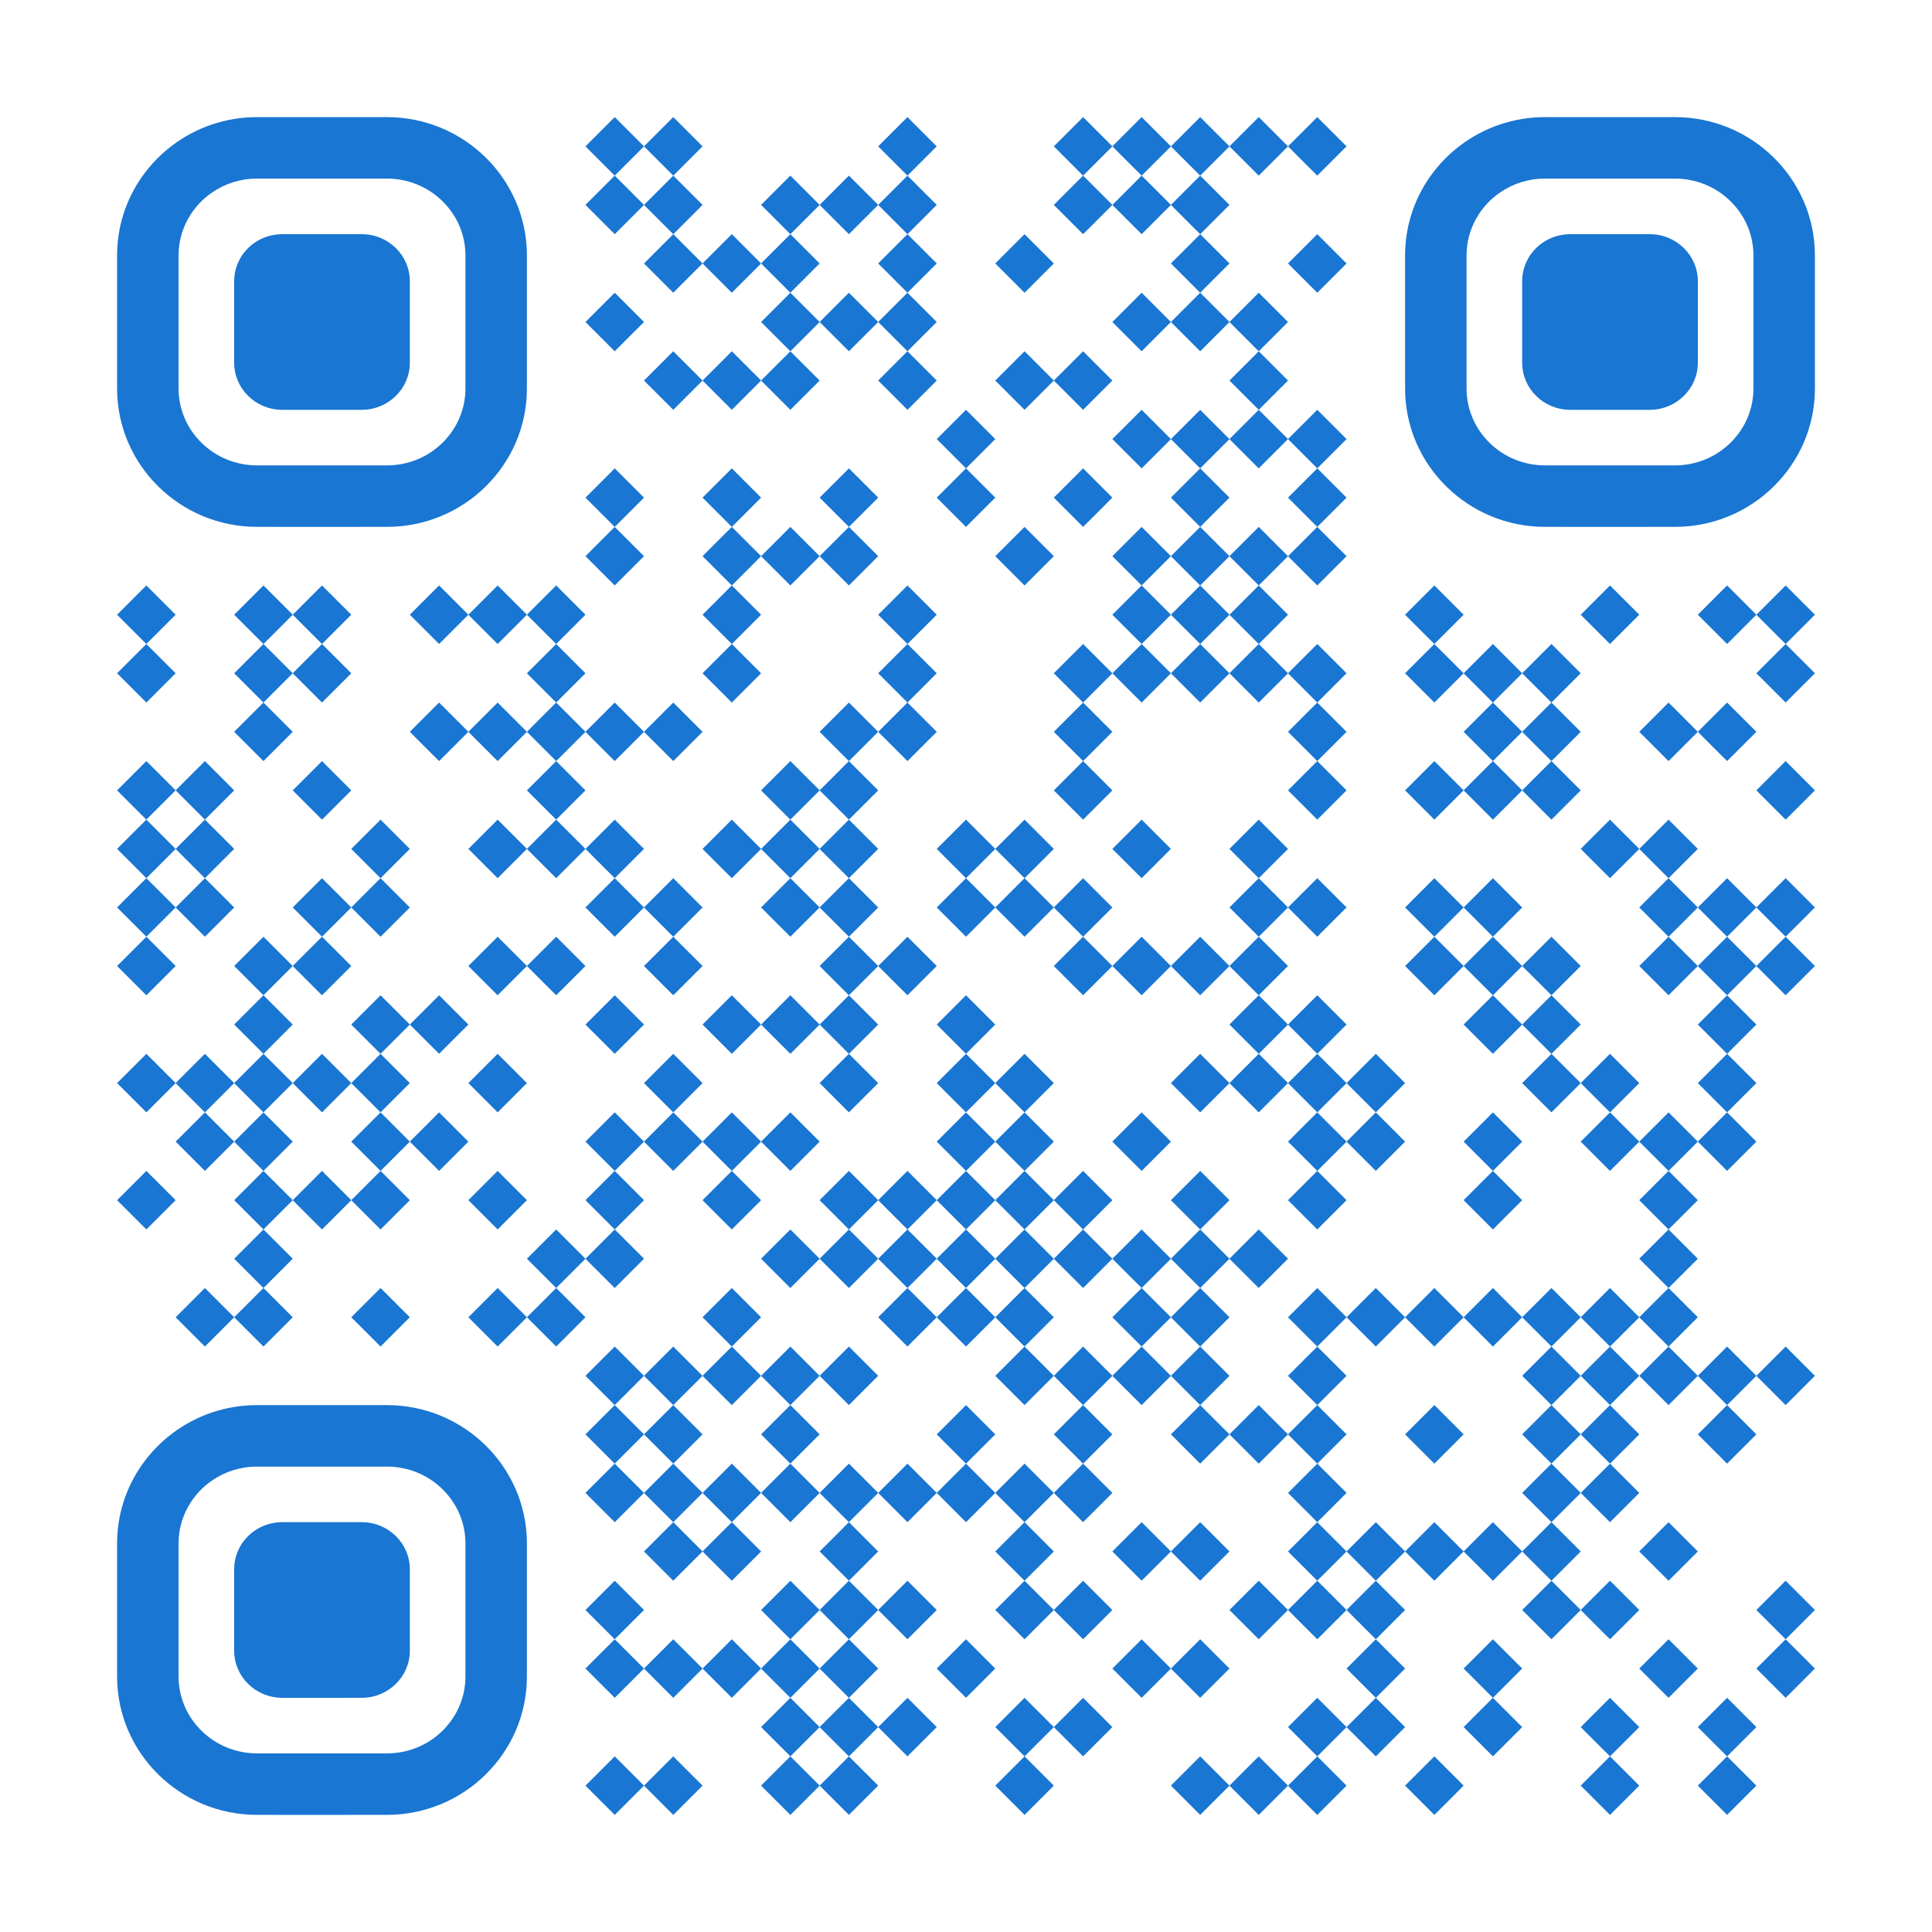 <?xml version="1.0" encoding="utf-8"?><!DOCTYPE svg PUBLIC "-//W3C//DTD SVG 1.1//EN"
    "http://www.w3.org/Graphics/SVG/1.1/DTD/svg11.dtd">
<svg enable-background="new 0 0 462 462" height="462px" id="Layer_1" version="1.1" viewBox="0 0 462 462" width="462px"
    x="0px" xmlns="http://www.w3.org/2000/svg" y="0px" xml:space="preserve">
<rect fill="rgb(255,255,255)" height="462" width="462" x="0" y="0" />
    <g transform="translate(28,28)"><g transform="translate(112,0) scale(0.14,0.14)"><g style="fill: rgb(25, 118, 210);" transform="">
<polygon points="0,50 50,100 100,50 50,0" />
</g></g>
        <g transform="translate(126,0) scale(0.14,0.14)"><g style="fill: rgb(25, 118, 210);" transform="">
<polygon points="0,50 50,100 100,50 50,0" />
</g></g>
        <g transform="translate(182,0) scale(0.14,0.14)"><g style="fill: rgb(25, 118, 210);" transform="">
<polygon points="0,50 50,100 100,50 50,0" />
</g></g>
        <g transform="translate(224,0) scale(0.14,0.14)"><g style="fill: rgb(25, 118, 210);" transform="">
<polygon points="0,50 50,100 100,50 50,0" />
</g></g>
        <g transform="translate(238,0) scale(0.14,0.14)"><g style="fill: rgb(25, 118, 210);" transform="">
<polygon points="0,50 50,100 100,50 50,0" />
</g></g>
        <g transform="translate(252,0) scale(0.14,0.14)"><g style="fill: rgb(25, 118, 210);" transform="">
<polygon points="0,50 50,100 100,50 50,0" />
</g></g>
        <g transform="translate(266,0) scale(0.14,0.14)"><g style="fill: rgb(25, 118, 210);" transform="">
<polygon points="0,50 50,100 100,50 50,0" />
</g></g>
        <g transform="translate(280,0) scale(0.14,0.14)"><g style="fill: rgb(25, 118, 210);" transform="">
<polygon points="0,50 50,100 100,50 50,0" />
</g></g>
        <g transform="translate(112,14) scale(0.14,0.14)"><g style="fill: rgb(25, 118, 210);" transform="">
<polygon points="0,50 50,100 100,50 50,0" />
</g></g>
        <g transform="translate(126,14) scale(0.14,0.14)"><g style="fill: rgb(25, 118, 210);" transform="">
<polygon points="0,50 50,100 100,50 50,0" />
</g></g>
        <g transform="translate(154,14) scale(0.14,0.14)"><g style="fill: rgb(25, 118, 210);" transform="">
<polygon points="0,50 50,100 100,50 50,0" />
</g></g>
        <g transform="translate(168,14) scale(0.14,0.14)"><g style="fill: rgb(25, 118, 210);" transform="">
<polygon points="0,50 50,100 100,50 50,0" />
</g></g>
        <g transform="translate(182,14) scale(0.14,0.14)"><g style="fill: rgb(25, 118, 210);" transform="">
<polygon points="0,50 50,100 100,50 50,0" />
</g></g>
        <g transform="translate(224,14) scale(0.14,0.14)"><g style="fill: rgb(25, 118, 210);" transform="">
<polygon points="0,50 50,100 100,50 50,0" />
</g></g>
        <g transform="translate(238,14) scale(0.14,0.14)"><g style="fill: rgb(25, 118, 210);" transform="">
<polygon points="0,50 50,100 100,50 50,0" />
</g></g>
        <g transform="translate(252,14) scale(0.14,0.14)"><g style="fill: rgb(25, 118, 210);" transform="">
<polygon points="0,50 50,100 100,50 50,0" />
</g></g>
        <g transform="translate(126,28) scale(0.14,0.14)"><g style="fill: rgb(25, 118, 210);" transform="">
<polygon points="0,50 50,100 100,50 50,0" />
</g></g>
        <g transform="translate(140,28) scale(0.14,0.14)"><g style="fill: rgb(25, 118, 210);" transform="">
<polygon points="0,50 50,100 100,50 50,0" />
</g></g>
        <g transform="translate(154,28) scale(0.14,0.14)"><g style="fill: rgb(25, 118, 210);" transform="">
<polygon points="0,50 50,100 100,50 50,0" />
</g></g>
        <g transform="translate(182,28) scale(0.14,0.14)"><g style="fill: rgb(25, 118, 210);" transform="">
<polygon points="0,50 50,100 100,50 50,0" />
</g></g>
        <g transform="translate(210,28) scale(0.14,0.14)"><g style="fill: rgb(25, 118, 210);" transform="">
<polygon points="0,50 50,100 100,50 50,0" />
</g></g>
        <g transform="translate(252,28) scale(0.14,0.14)"><g style="fill: rgb(25, 118, 210);" transform="">
<polygon points="0,50 50,100 100,50 50,0" />
</g></g>
        <g transform="translate(280,28) scale(0.14,0.14)"><g style="fill: rgb(25, 118, 210);" transform="">
<polygon points="0,50 50,100 100,50 50,0" />
</g></g>
        <g transform="translate(112,42) scale(0.14,0.14)"><g style="fill: rgb(25, 118, 210);" transform="">
<polygon points="0,50 50,100 100,50 50,0" />
</g></g>
        <g transform="translate(154,42) scale(0.14,0.14)"><g style="fill: rgb(25, 118, 210);" transform="">
<polygon points="0,50 50,100 100,50 50,0" />
</g></g>
        <g transform="translate(168,42) scale(0.14,0.14)"><g style="fill: rgb(25, 118, 210);" transform="">
<polygon points="0,50 50,100 100,50 50,0" />
</g></g>
        <g transform="translate(182,42) scale(0.14,0.14)"><g style="fill: rgb(25, 118, 210);" transform="">
<polygon points="0,50 50,100 100,50 50,0" />
</g></g>
        <g transform="translate(238,42) scale(0.14,0.14)"><g style="fill: rgb(25, 118, 210);" transform="">
<polygon points="0,50 50,100 100,50 50,0" />
</g></g>
        <g transform="translate(252,42) scale(0.14,0.14)"><g style="fill: rgb(25, 118, 210);" transform="">
<polygon points="0,50 50,100 100,50 50,0" />
</g></g>
        <g transform="translate(266,42) scale(0.14,0.14)"><g style="fill: rgb(25, 118, 210);" transform="">
<polygon points="0,50 50,100 100,50 50,0" />
</g></g>
        <g transform="translate(126,56) scale(0.14,0.14)"><g style="fill: rgb(25, 118, 210);" transform="">
<polygon points="0,50 50,100 100,50 50,0" />
</g></g>
        <g transform="translate(140,56) scale(0.14,0.14)"><g style="fill: rgb(25, 118, 210);" transform="">
<polygon points="0,50 50,100 100,50 50,0" />
</g></g>
        <g transform="translate(154,56) scale(0.14,0.14)"><g style="fill: rgb(25, 118, 210);" transform="">
<polygon points="0,50 50,100 100,50 50,0" />
</g></g>
        <g transform="translate(182,56) scale(0.14,0.14)"><g style="fill: rgb(25, 118, 210);" transform="">
<polygon points="0,50 50,100 100,50 50,0" />
</g></g>
        <g transform="translate(210,56) scale(0.14,0.14)"><g style="fill: rgb(25, 118, 210);" transform="">
<polygon points="0,50 50,100 100,50 50,0" />
</g></g>
        <g transform="translate(224,56) scale(0.14,0.14)"><g style="fill: rgb(25, 118, 210);" transform="">
<polygon points="0,50 50,100 100,50 50,0" />
</g></g>
        <g transform="translate(266,56) scale(0.14,0.14)"><g style="fill: rgb(25, 118, 210);" transform="">
<polygon points="0,50 50,100 100,50 50,0" />
</g></g>
        <g transform="translate(196,70) scale(0.14,0.14)"><g style="fill: rgb(25, 118, 210);" transform="">
<polygon points="0,50 50,100 100,50 50,0" />
</g></g>
        <g transform="translate(238,70) scale(0.14,0.14)"><g style="fill: rgb(25, 118, 210);" transform="">
<polygon points="0,50 50,100 100,50 50,0" />
</g></g>
        <g transform="translate(252,70) scale(0.14,0.14)"><g style="fill: rgb(25, 118, 210);" transform="">
<polygon points="0,50 50,100 100,50 50,0" />
</g></g>
        <g transform="translate(266,70) scale(0.14,0.14)"><g style="fill: rgb(25, 118, 210);" transform="">
<polygon points="0,50 50,100 100,50 50,0" />
</g></g>
        <g transform="translate(280,70) scale(0.14,0.14)"><g style="fill: rgb(25, 118, 210);" transform="">
<polygon points="0,50 50,100 100,50 50,0" />
</g></g>
        <g transform="translate(112,84) scale(0.14,0.14)"><g style="fill: rgb(25, 118, 210);" transform="">
<polygon points="0,50 50,100 100,50 50,0" />
</g></g>
        <g transform="translate(140,84) scale(0.14,0.14)"><g style="fill: rgb(25, 118, 210);" transform="">
<polygon points="0,50 50,100 100,50 50,0" />
</g></g>
        <g transform="translate(168,84) scale(0.14,0.14)"><g style="fill: rgb(25, 118, 210);" transform="">
<polygon points="0,50 50,100 100,50 50,0" />
</g></g>
        <g transform="translate(196,84) scale(0.14,0.14)"><g style="fill: rgb(25, 118, 210);" transform="">
<polygon points="0,50 50,100 100,50 50,0" />
</g></g>
        <g transform="translate(224,84) scale(0.14,0.14)"><g style="fill: rgb(25, 118, 210);" transform="">
<polygon points="0,50 50,100 100,50 50,0" />
</g></g>
        <g transform="translate(252,84) scale(0.14,0.14)"><g style="fill: rgb(25, 118, 210);" transform="">
<polygon points="0,50 50,100 100,50 50,0" />
</g></g>
        <g transform="translate(280,84) scale(0.14,0.14)"><g style="fill: rgb(25, 118, 210);" transform="">
<polygon points="0,50 50,100 100,50 50,0" />
</g></g>
        <g transform="translate(112,98) scale(0.14,0.14)"><g style="fill: rgb(25, 118, 210);" transform="">
<polygon points="0,50 50,100 100,50 50,0" />
</g></g>
        <g transform="translate(140,98) scale(0.14,0.14)"><g style="fill: rgb(25, 118, 210);" transform="">
<polygon points="0,50 50,100 100,50 50,0" />
</g></g>
        <g transform="translate(154,98) scale(0.14,0.14)"><g style="fill: rgb(25, 118, 210);" transform="">
<polygon points="0,50 50,100 100,50 50,0" />
</g></g>
        <g transform="translate(168,98) scale(0.14,0.14)"><g style="fill: rgb(25, 118, 210);" transform="">
<polygon points="0,50 50,100 100,50 50,0" />
</g></g>
        <g transform="translate(210,98) scale(0.14,0.14)"><g style="fill: rgb(25, 118, 210);" transform="">
<polygon points="0,50 50,100 100,50 50,0" />
</g></g>
        <g transform="translate(238,98) scale(0.14,0.14)"><g style="fill: rgb(25, 118, 210);" transform="">
<polygon points="0,50 50,100 100,50 50,0" />
</g></g>
        <g transform="translate(252,98) scale(0.14,0.14)"><g style="fill: rgb(25, 118, 210);" transform="">
<polygon points="0,50 50,100 100,50 50,0" />
</g></g>
        <g transform="translate(266,98) scale(0.14,0.14)"><g style="fill: rgb(25, 118, 210);" transform="">
<polygon points="0,50 50,100 100,50 50,0" />
</g></g>
        <g transform="translate(280,98) scale(0.14,0.14)"><g style="fill: rgb(25, 118, 210);" transform="">
<polygon points="0,50 50,100 100,50 50,0" />
</g></g>
        <g transform="translate(0,112) scale(0.14,0.14)"><g style="fill: rgb(25, 118, 210);" transform="">
<polygon points="0,50 50,100 100,50 50,0" />
</g></g>
        <g transform="translate(28,112) scale(0.14,0.14)"><g style="fill: rgb(25, 118, 210);" transform="">
<polygon points="0,50 50,100 100,50 50,0" />
</g></g>
        <g transform="translate(42,112) scale(0.14,0.14)"><g style="fill: rgb(25, 118, 210);" transform="">
<polygon points="0,50 50,100 100,50 50,0" />
</g></g>
        <g transform="translate(70,112) scale(0.14,0.14)"><g style="fill: rgb(25, 118, 210);" transform="">
<polygon points="0,50 50,100 100,50 50,0" />
</g></g>
        <g transform="translate(84,112) scale(0.14,0.14)"><g style="fill: rgb(25, 118, 210);" transform="">
<polygon points="0,50 50,100 100,50 50,0" />
</g></g>
        <g transform="translate(98,112) scale(0.14,0.14)"><g style="fill: rgb(25, 118, 210);" transform="">
<polygon points="0,50 50,100 100,50 50,0" />
</g></g>
        <g transform="translate(140,112) scale(0.14,0.14)"><g style="fill: rgb(25, 118, 210);" transform="">
<polygon points="0,50 50,100 100,50 50,0" />
</g></g>
        <g transform="translate(182,112) scale(0.14,0.14)"><g style="fill: rgb(25, 118, 210);" transform="">
<polygon points="0,50 50,100 100,50 50,0" />
</g></g>
        <g transform="translate(238,112) scale(0.14,0.14)"><g style="fill: rgb(25, 118, 210);" transform="">
<polygon points="0,50 50,100 100,50 50,0" />
</g></g>
        <g transform="translate(252,112) scale(0.14,0.14)"><g style="fill: rgb(25, 118, 210);" transform="">
<polygon points="0,50 50,100 100,50 50,0" />
</g></g>
        <g transform="translate(266,112) scale(0.14,0.14)"><g style="fill: rgb(25, 118, 210);" transform="">
<polygon points="0,50 50,100 100,50 50,0" />
</g></g>
        <g transform="translate(308,112) scale(0.14,0.14)"><g style="fill: rgb(25, 118, 210);" transform="">
<polygon points="0,50 50,100 100,50 50,0" />
</g></g>
        <g transform="translate(350,112) scale(0.14,0.14)"><g style="fill: rgb(25, 118, 210);" transform="">
<polygon points="0,50 50,100 100,50 50,0" />
</g></g>
        <g transform="translate(378,112) scale(0.14,0.14)"><g style="fill: rgb(25, 118, 210);" transform="">
<polygon points="0,50 50,100 100,50 50,0" />
</g></g>
        <g transform="translate(392,112) scale(0.14,0.14)"><g style="fill: rgb(25, 118, 210);" transform="">
<polygon points="0,50 50,100 100,50 50,0" />
</g></g>
        <g transform="translate(0,126) scale(0.14,0.14)"><g style="fill: rgb(25, 118, 210);" transform="">
<polygon points="0,50 50,100 100,50 50,0" />
</g></g>
        <g transform="translate(28,126) scale(0.14,0.14)"><g style="fill: rgb(25, 118, 210);" transform="">
<polygon points="0,50 50,100 100,50 50,0" />
</g></g>
        <g transform="translate(42,126) scale(0.14,0.14)"><g style="fill: rgb(25, 118, 210);" transform="">
<polygon points="0,50 50,100 100,50 50,0" />
</g></g>
        <g transform="translate(98,126) scale(0.14,0.14)"><g style="fill: rgb(25, 118, 210);" transform="">
<polygon points="0,50 50,100 100,50 50,0" />
</g></g>
        <g transform="translate(140,126) scale(0.14,0.14)"><g style="fill: rgb(25, 118, 210);" transform="">
<polygon points="0,50 50,100 100,50 50,0" />
</g></g>
        <g transform="translate(182,126) scale(0.14,0.14)"><g style="fill: rgb(25, 118, 210);" transform="">
<polygon points="0,50 50,100 100,50 50,0" />
</g></g>
        <g transform="translate(224,126) scale(0.14,0.14)"><g style="fill: rgb(25, 118, 210);" transform="">
<polygon points="0,50 50,100 100,50 50,0" />
</g></g>
        <g transform="translate(238,126) scale(0.14,0.14)"><g style="fill: rgb(25, 118, 210);" transform="">
<polygon points="0,50 50,100 100,50 50,0" />
</g></g>
        <g transform="translate(252,126) scale(0.14,0.14)"><g style="fill: rgb(25, 118, 210);" transform="">
<polygon points="0,50 50,100 100,50 50,0" />
</g></g>
        <g transform="translate(266,126) scale(0.14,0.14)"><g style="fill: rgb(25, 118, 210);" transform="">
<polygon points="0,50 50,100 100,50 50,0" />
</g></g>
        <g transform="translate(280,126) scale(0.14,0.14)"><g style="fill: rgb(25, 118, 210);" transform="">
<polygon points="0,50 50,100 100,50 50,0" />
</g></g>
        <g transform="translate(308,126) scale(0.14,0.14)"><g style="fill: rgb(25, 118, 210);" transform="">
<polygon points="0,50 50,100 100,50 50,0" />
</g></g>
        <g transform="translate(322,126) scale(0.14,0.14)"><g style="fill: rgb(25, 118, 210);" transform="">
<polygon points="0,50 50,100 100,50 50,0" />
</g></g>
        <g transform="translate(336,126) scale(0.14,0.14)"><g style="fill: rgb(25, 118, 210);" transform="">
<polygon points="0,50 50,100 100,50 50,0" />
</g></g>
        <g transform="translate(392,126) scale(0.14,0.14)"><g style="fill: rgb(25, 118, 210);" transform="">
<polygon points="0,50 50,100 100,50 50,0" />
</g></g>
        <g transform="translate(28,140) scale(0.14,0.14)"><g style="fill: rgb(25, 118, 210);" transform="">
<polygon points="0,50 50,100 100,50 50,0" />
</g></g>
        <g transform="translate(70,140) scale(0.14,0.14)"><g style="fill: rgb(25, 118, 210);" transform="">
<polygon points="0,50 50,100 100,50 50,0" />
</g></g>
        <g transform="translate(84,140) scale(0.14,0.14)"><g style="fill: rgb(25, 118, 210);" transform="">
<polygon points="0,50 50,100 100,50 50,0" />
</g></g>
        <g transform="translate(98,140) scale(0.14,0.14)"><g style="fill: rgb(25, 118, 210);" transform="">
<polygon points="0,50 50,100 100,50 50,0" />
</g></g>
        <g transform="translate(112,140) scale(0.14,0.14)"><g style="fill: rgb(25, 118, 210);" transform="">
<polygon points="0,50 50,100 100,50 50,0" />
</g></g>
        <g transform="translate(126,140) scale(0.14,0.14)"><g style="fill: rgb(25, 118, 210);" transform="">
<polygon points="0,50 50,100 100,50 50,0" />
</g></g>
        <g transform="translate(168,140) scale(0.14,0.14)"><g style="fill: rgb(25, 118, 210);" transform="">
<polygon points="0,50 50,100 100,50 50,0" />
</g></g>
        <g transform="translate(182,140) scale(0.14,0.14)"><g style="fill: rgb(25, 118, 210);" transform="">
<polygon points="0,50 50,100 100,50 50,0" />
</g></g>
        <g transform="translate(224,140) scale(0.14,0.14)"><g style="fill: rgb(25, 118, 210);" transform="">
<polygon points="0,50 50,100 100,50 50,0" />
</g></g>
        <g transform="translate(280,140) scale(0.14,0.14)"><g style="fill: rgb(25, 118, 210);" transform="">
<polygon points="0,50 50,100 100,50 50,0" />
</g></g>
        <g transform="translate(322,140) scale(0.14,0.14)"><g style="fill: rgb(25, 118, 210);" transform="">
<polygon points="0,50 50,100 100,50 50,0" />
</g></g>
        <g transform="translate(336,140) scale(0.14,0.14)"><g style="fill: rgb(25, 118, 210);" transform="">
<polygon points="0,50 50,100 100,50 50,0" />
</g></g>
        <g transform="translate(364,140) scale(0.14,0.14)"><g style="fill: rgb(25, 118, 210);" transform="">
<polygon points="0,50 50,100 100,50 50,0" />
</g></g>
        <g transform="translate(378,140) scale(0.14,0.14)"><g style="fill: rgb(25, 118, 210);" transform="">
<polygon points="0,50 50,100 100,50 50,0" />
</g></g>
        <g transform="translate(0,154) scale(0.14,0.14)"><g style="fill: rgb(25, 118, 210);" transform="">
<polygon points="0,50 50,100 100,50 50,0" />
</g></g>
        <g transform="translate(14,154) scale(0.14,0.14)"><g style="fill: rgb(25, 118, 210);" transform="">
<polygon points="0,50 50,100 100,50 50,0" />
</g></g>
        <g transform="translate(42,154) scale(0.14,0.14)"><g style="fill: rgb(25, 118, 210);" transform="">
<polygon points="0,50 50,100 100,50 50,0" />
</g></g>
        <g transform="translate(98,154) scale(0.14,0.14)"><g style="fill: rgb(25, 118, 210);" transform="">
<polygon points="0,50 50,100 100,50 50,0" />
</g></g>
        <g transform="translate(154,154) scale(0.14,0.14)"><g style="fill: rgb(25, 118, 210);" transform="">
<polygon points="0,50 50,100 100,50 50,0" />
</g></g>
        <g transform="translate(168,154) scale(0.14,0.14)"><g style="fill: rgb(25, 118, 210);" transform="">
<polygon points="0,50 50,100 100,50 50,0" />
</g></g>
        <g transform="translate(224,154) scale(0.14,0.14)"><g style="fill: rgb(25, 118, 210);" transform="">
<polygon points="0,50 50,100 100,50 50,0" />
</g></g>
        <g transform="translate(280,154) scale(0.14,0.14)"><g style="fill: rgb(25, 118, 210);" transform="">
<polygon points="0,50 50,100 100,50 50,0" />
</g></g>
        <g transform="translate(308,154) scale(0.14,0.14)"><g style="fill: rgb(25, 118, 210);" transform="">
<polygon points="0,50 50,100 100,50 50,0" />
</g></g>
        <g transform="translate(322,154) scale(0.14,0.14)"><g style="fill: rgb(25, 118, 210);" transform="">
<polygon points="0,50 50,100 100,50 50,0" />
</g></g>
        <g transform="translate(336,154) scale(0.14,0.14)"><g style="fill: rgb(25, 118, 210);" transform="">
<polygon points="0,50 50,100 100,50 50,0" />
</g></g>
        <g transform="translate(392,154) scale(0.14,0.14)"><g style="fill: rgb(25, 118, 210);" transform="">
<polygon points="0,50 50,100 100,50 50,0" />
</g></g>
        <g transform="translate(0,168) scale(0.14,0.14)"><g style="fill: rgb(25, 118, 210);" transform="">
<polygon points="0,50 50,100 100,50 50,0" />
</g></g>
        <g transform="translate(14,168) scale(0.14,0.14)"><g style="fill: rgb(25, 118, 210);" transform="">
<polygon points="0,50 50,100 100,50 50,0" />
</g></g>
        <g transform="translate(56,168) scale(0.14,0.14)"><g style="fill: rgb(25, 118, 210);" transform="">
<polygon points="0,50 50,100 100,50 50,0" />
</g></g>
        <g transform="translate(84,168) scale(0.14,0.14)"><g style="fill: rgb(25, 118, 210);" transform="">
<polygon points="0,50 50,100 100,50 50,0" />
</g></g>
        <g transform="translate(98,168) scale(0.14,0.14)"><g style="fill: rgb(25, 118, 210);" transform="">
<polygon points="0,50 50,100 100,50 50,0" />
</g></g>
        <g transform="translate(112,168) scale(0.14,0.14)"><g style="fill: rgb(25, 118, 210);" transform="">
<polygon points="0,50 50,100 100,50 50,0" />
</g></g>
        <g transform="translate(140,168) scale(0.14,0.14)"><g style="fill: rgb(25, 118, 210);" transform="">
<polygon points="0,50 50,100 100,50 50,0" />
</g></g>
        <g transform="translate(154,168) scale(0.14,0.14)"><g style="fill: rgb(25, 118, 210);" transform="">
<polygon points="0,50 50,100 100,50 50,0" />
</g></g>
        <g transform="translate(168,168) scale(0.14,0.14)"><g style="fill: rgb(25, 118, 210);" transform="">
<polygon points="0,50 50,100 100,50 50,0" />
</g></g>
        <g transform="translate(196,168) scale(0.14,0.14)"><g style="fill: rgb(25, 118, 210);" transform="">
<polygon points="0,50 50,100 100,50 50,0" />
</g></g>
        <g transform="translate(210,168) scale(0.14,0.14)"><g style="fill: rgb(25, 118, 210);" transform="">
<polygon points="0,50 50,100 100,50 50,0" />
</g></g>
        <g transform="translate(238,168) scale(0.14,0.14)"><g style="fill: rgb(25, 118, 210);" transform="">
<polygon points="0,50 50,100 100,50 50,0" />
</g></g>
        <g transform="translate(266,168) scale(0.14,0.14)"><g style="fill: rgb(25, 118, 210);" transform="">
<polygon points="0,50 50,100 100,50 50,0" />
</g></g>
        <g transform="translate(350,168) scale(0.14,0.14)"><g style="fill: rgb(25, 118, 210);" transform="">
<polygon points="0,50 50,100 100,50 50,0" />
</g></g>
        <g transform="translate(364,168) scale(0.14,0.14)"><g style="fill: rgb(25, 118, 210);" transform="">
<polygon points="0,50 50,100 100,50 50,0" />
</g></g>
        <g transform="translate(0,182) scale(0.14,0.14)"><g style="fill: rgb(25, 118, 210);" transform="">
<polygon points="0,50 50,100 100,50 50,0" />
</g></g>
        <g transform="translate(14,182) scale(0.14,0.14)"><g style="fill: rgb(25, 118, 210);" transform="">
<polygon points="0,50 50,100 100,50 50,0" />
</g></g>
        <g transform="translate(42,182) scale(0.14,0.14)"><g style="fill: rgb(25, 118, 210);" transform="">
<polygon points="0,50 50,100 100,50 50,0" />
</g></g>
        <g transform="translate(56,182) scale(0.14,0.14)"><g style="fill: rgb(25, 118, 210);" transform="">
<polygon points="0,50 50,100 100,50 50,0" />
</g></g>
        <g transform="translate(112,182) scale(0.14,0.14)"><g style="fill: rgb(25, 118, 210);" transform="">
<polygon points="0,50 50,100 100,50 50,0" />
</g></g>
        <g transform="translate(126,182) scale(0.14,0.14)"><g style="fill: rgb(25, 118, 210);" transform="">
<polygon points="0,50 50,100 100,50 50,0" />
</g></g>
        <g transform="translate(154,182) scale(0.14,0.14)"><g style="fill: rgb(25, 118, 210);" transform="">
<polygon points="0,50 50,100 100,50 50,0" />
</g></g>
        <g transform="translate(168,182) scale(0.14,0.14)"><g style="fill: rgb(25, 118, 210);" transform="">
<polygon points="0,50 50,100 100,50 50,0" />
</g></g>
        <g transform="translate(196,182) scale(0.14,0.14)"><g style="fill: rgb(25, 118, 210);" transform="">
<polygon points="0,50 50,100 100,50 50,0" />
</g></g>
        <g transform="translate(210,182) scale(0.14,0.14)"><g style="fill: rgb(25, 118, 210);" transform="">
<polygon points="0,50 50,100 100,50 50,0" />
</g></g>
        <g transform="translate(224,182) scale(0.14,0.14)"><g style="fill: rgb(25, 118, 210);" transform="">
<polygon points="0,50 50,100 100,50 50,0" />
</g></g>
        <g transform="translate(266,182) scale(0.14,0.14)"><g style="fill: rgb(25, 118, 210);" transform="">
<polygon points="0,50 50,100 100,50 50,0" />
</g></g>
        <g transform="translate(280,182) scale(0.14,0.14)"><g style="fill: rgb(25, 118, 210);" transform="">
<polygon points="0,50 50,100 100,50 50,0" />
</g></g>
        <g transform="translate(308,182) scale(0.14,0.14)"><g style="fill: rgb(25, 118, 210);" transform="">
<polygon points="0,50 50,100 100,50 50,0" />
</g></g>
        <g transform="translate(322,182) scale(0.14,0.14)"><g style="fill: rgb(25, 118, 210);" transform="">
<polygon points="0,50 50,100 100,50 50,0" />
</g></g>
        <g transform="translate(364,182) scale(0.14,0.14)"><g style="fill: rgb(25, 118, 210);" transform="">
<polygon points="0,50 50,100 100,50 50,0" />
</g></g>
        <g transform="translate(378,182) scale(0.14,0.14)"><g style="fill: rgb(25, 118, 210);" transform="">
<polygon points="0,50 50,100 100,50 50,0" />
</g></g>
        <g transform="translate(392,182) scale(0.14,0.14)"><g style="fill: rgb(25, 118, 210);" transform="">
<polygon points="0,50 50,100 100,50 50,0" />
</g></g>
        <g transform="translate(0,196) scale(0.14,0.14)"><g style="fill: rgb(25, 118, 210);" transform="">
<polygon points="0,50 50,100 100,50 50,0" />
</g></g>
        <g transform="translate(28,196) scale(0.14,0.14)"><g style="fill: rgb(25, 118, 210);" transform="">
<polygon points="0,50 50,100 100,50 50,0" />
</g></g>
        <g transform="translate(42,196) scale(0.14,0.14)"><g style="fill: rgb(25, 118, 210);" transform="">
<polygon points="0,50 50,100 100,50 50,0" />
</g></g>
        <g transform="translate(84,196) scale(0.14,0.14)"><g style="fill: rgb(25, 118, 210);" transform="">
<polygon points="0,50 50,100 100,50 50,0" />
</g></g>
        <g transform="translate(98,196) scale(0.14,0.14)"><g style="fill: rgb(25, 118, 210);" transform="">
<polygon points="0,50 50,100 100,50 50,0" />
</g></g>
        <g transform="translate(126,196) scale(0.14,0.14)"><g style="fill: rgb(25, 118, 210);" transform="">
<polygon points="0,50 50,100 100,50 50,0" />
</g></g>
        <g transform="translate(168,196) scale(0.14,0.14)"><g style="fill: rgb(25, 118, 210);" transform="">
<polygon points="0,50 50,100 100,50 50,0" />
</g></g>
        <g transform="translate(182,196) scale(0.14,0.14)"><g style="fill: rgb(25, 118, 210);" transform="">
<polygon points="0,50 50,100 100,50 50,0" />
</g></g>
        <g transform="translate(224,196) scale(0.14,0.14)"><g style="fill: rgb(25, 118, 210);" transform="">
<polygon points="0,50 50,100 100,50 50,0" />
</g></g>
        <g transform="translate(238,196) scale(0.14,0.14)"><g style="fill: rgb(25, 118, 210);" transform="">
<polygon points="0,50 50,100 100,50 50,0" />
</g></g>
        <g transform="translate(252,196) scale(0.14,0.14)"><g style="fill: rgb(25, 118, 210);" transform="">
<polygon points="0,50 50,100 100,50 50,0" />
</g></g>
        <g transform="translate(266,196) scale(0.14,0.14)"><g style="fill: rgb(25, 118, 210);" transform="">
<polygon points="0,50 50,100 100,50 50,0" />
</g></g>
        <g transform="translate(308,196) scale(0.14,0.14)"><g style="fill: rgb(25, 118, 210);" transform="">
<polygon points="0,50 50,100 100,50 50,0" />
</g></g>
        <g transform="translate(322,196) scale(0.14,0.14)"><g style="fill: rgb(25, 118, 210);" transform="">
<polygon points="0,50 50,100 100,50 50,0" />
</g></g>
        <g transform="translate(336,196) scale(0.14,0.14)"><g style="fill: rgb(25, 118, 210);" transform="">
<polygon points="0,50 50,100 100,50 50,0" />
</g></g>
        <g transform="translate(364,196) scale(0.14,0.14)"><g style="fill: rgb(25, 118, 210);" transform="">
<polygon points="0,50 50,100 100,50 50,0" />
</g></g>
        <g transform="translate(378,196) scale(0.14,0.14)"><g style="fill: rgb(25, 118, 210);" transform="">
<polygon points="0,50 50,100 100,50 50,0" />
</g></g>
        <g transform="translate(392,196) scale(0.14,0.14)"><g style="fill: rgb(25, 118, 210);" transform="">
<polygon points="0,50 50,100 100,50 50,0" />
</g></g>
        <g transform="translate(28,210) scale(0.14,0.14)"><g style="fill: rgb(25, 118, 210);" transform="">
<polygon points="0,50 50,100 100,50 50,0" />
</g></g>
        <g transform="translate(56,210) scale(0.14,0.14)"><g style="fill: rgb(25, 118, 210);" transform="">
<polygon points="0,50 50,100 100,50 50,0" />
</g></g>
        <g transform="translate(70,210) scale(0.14,0.14)"><g style="fill: rgb(25, 118, 210);" transform="">
<polygon points="0,50 50,100 100,50 50,0" />
</g></g>
        <g transform="translate(112,210) scale(0.14,0.14)"><g style="fill: rgb(25, 118, 210);" transform="">
<polygon points="0,50 50,100 100,50 50,0" />
</g></g>
        <g transform="translate(140,210) scale(0.14,0.14)"><g style="fill: rgb(25, 118, 210);" transform="">
<polygon points="0,50 50,100 100,50 50,0" />
</g></g>
        <g transform="translate(154,210) scale(0.14,0.14)"><g style="fill: rgb(25, 118, 210);" transform="">
<polygon points="0,50 50,100 100,50 50,0" />
</g></g>
        <g transform="translate(168,210) scale(0.14,0.14)"><g style="fill: rgb(25, 118, 210);" transform="">
<polygon points="0,50 50,100 100,50 50,0" />
</g></g>
        <g transform="translate(196,210) scale(0.14,0.14)"><g style="fill: rgb(25, 118, 210);" transform="">
<polygon points="0,50 50,100 100,50 50,0" />
</g></g>
        <g transform="translate(266,210) scale(0.14,0.14)"><g style="fill: rgb(25, 118, 210);" transform="">
<polygon points="0,50 50,100 100,50 50,0" />
</g></g>
        <g transform="translate(280,210) scale(0.14,0.14)"><g style="fill: rgb(25, 118, 210);" transform="">
<polygon points="0,50 50,100 100,50 50,0" />
</g></g>
        <g transform="translate(322,210) scale(0.14,0.14)"><g style="fill: rgb(25, 118, 210);" transform="">
<polygon points="0,50 50,100 100,50 50,0" />
</g></g>
        <g transform="translate(336,210) scale(0.14,0.14)"><g style="fill: rgb(25, 118, 210);" transform="">
<polygon points="0,50 50,100 100,50 50,0" />
</g></g>
        <g transform="translate(378,210) scale(0.14,0.14)"><g style="fill: rgb(25, 118, 210);" transform="">
<polygon points="0,50 50,100 100,50 50,0" />
</g></g>
        <g transform="translate(0,224) scale(0.14,0.14)"><g style="fill: rgb(25, 118, 210);" transform="">
<polygon points="0,50 50,100 100,50 50,0" />
</g></g>
        <g transform="translate(14,224) scale(0.14,0.14)"><g style="fill: rgb(25, 118, 210);" transform="">
<polygon points="0,50 50,100 100,50 50,0" />
</g></g>
        <g transform="translate(28,224) scale(0.14,0.14)"><g style="fill: rgb(25, 118, 210);" transform="">
<polygon points="0,50 50,100 100,50 50,0" />
</g></g>
        <g transform="translate(42,224) scale(0.14,0.14)"><g style="fill: rgb(25, 118, 210);" transform="">
<polygon points="0,50 50,100 100,50 50,0" />
</g></g>
        <g transform="translate(56,224) scale(0.14,0.14)"><g style="fill: rgb(25, 118, 210);" transform="">
<polygon points="0,50 50,100 100,50 50,0" />
</g></g>
        <g transform="translate(84,224) scale(0.14,0.14)"><g style="fill: rgb(25, 118, 210);" transform="">
<polygon points="0,50 50,100 100,50 50,0" />
</g></g>
        <g transform="translate(126,224) scale(0.14,0.14)"><g style="fill: rgb(25, 118, 210);" transform="">
<polygon points="0,50 50,100 100,50 50,0" />
</g></g>
        <g transform="translate(168,224) scale(0.14,0.14)"><g style="fill: rgb(25, 118, 210);" transform="">
<polygon points="0,50 50,100 100,50 50,0" />
</g></g>
        <g transform="translate(196,224) scale(0.14,0.14)"><g style="fill: rgb(25, 118, 210);" transform="">
<polygon points="0,50 50,100 100,50 50,0" />
</g></g>
        <g transform="translate(210,224) scale(0.14,0.14)"><g style="fill: rgb(25, 118, 210);" transform="">
<polygon points="0,50 50,100 100,50 50,0" />
</g></g>
        <g transform="translate(252,224) scale(0.14,0.14)"><g style="fill: rgb(25, 118, 210);" transform="">
<polygon points="0,50 50,100 100,50 50,0" />
</g></g>
        <g transform="translate(266,224) scale(0.14,0.14)"><g style="fill: rgb(25, 118, 210);" transform="">
<polygon points="0,50 50,100 100,50 50,0" />
</g></g>
        <g transform="translate(280,224) scale(0.14,0.14)"><g style="fill: rgb(25, 118, 210);" transform="">
<polygon points="0,50 50,100 100,50 50,0" />
</g></g>
        <g transform="translate(294,224) scale(0.14,0.14)"><g style="fill: rgb(25, 118, 210);" transform="">
<polygon points="0,50 50,100 100,50 50,0" />
</g></g>
        <g transform="translate(336,224) scale(0.14,0.14)"><g style="fill: rgb(25, 118, 210);" transform="">
<polygon points="0,50 50,100 100,50 50,0" />
</g></g>
        <g transform="translate(350,224) scale(0.14,0.14)"><g style="fill: rgb(25, 118, 210);" transform="">
<polygon points="0,50 50,100 100,50 50,0" />
</g></g>
        <g transform="translate(378,224) scale(0.14,0.14)"><g style="fill: rgb(25, 118, 210);" transform="">
<polygon points="0,50 50,100 100,50 50,0" />
</g></g>
        <g transform="translate(14,238) scale(0.14,0.14)"><g style="fill: rgb(25, 118, 210);" transform="">
<polygon points="0,50 50,100 100,50 50,0" />
</g></g>
        <g transform="translate(28,238) scale(0.14,0.14)"><g style="fill: rgb(25, 118, 210);" transform="">
<polygon points="0,50 50,100 100,50 50,0" />
</g></g>
        <g transform="translate(56,238) scale(0.14,0.14)"><g style="fill: rgb(25, 118, 210);" transform="">
<polygon points="0,50 50,100 100,50 50,0" />
</g></g>
        <g transform="translate(70,238) scale(0.14,0.14)"><g style="fill: rgb(25, 118, 210);" transform="">
<polygon points="0,50 50,100 100,50 50,0" />
</g></g>
        <g transform="translate(112,238) scale(0.14,0.14)"><g style="fill: rgb(25, 118, 210);" transform="">
<polygon points="0,50 50,100 100,50 50,0" />
</g></g>
        <g transform="translate(126,238) scale(0.14,0.14)"><g style="fill: rgb(25, 118, 210);" transform="">
<polygon points="0,50 50,100 100,50 50,0" />
</g></g>
        <g transform="translate(140,238) scale(0.14,0.14)"><g style="fill: rgb(25, 118, 210);" transform="">
<polygon points="0,50 50,100 100,50 50,0" />
</g></g>
        <g transform="translate(154,238) scale(0.14,0.14)"><g style="fill: rgb(25, 118, 210);" transform="">
<polygon points="0,50 50,100 100,50 50,0" />
</g></g>
        <g transform="translate(196,238) scale(0.14,0.14)"><g style="fill: rgb(25, 118, 210);" transform="">
<polygon points="0,50 50,100 100,50 50,0" />
</g></g>
        <g transform="translate(210,238) scale(0.14,0.14)"><g style="fill: rgb(25, 118, 210);" transform="">
<polygon points="0,50 50,100 100,50 50,0" />
</g></g>
        <g transform="translate(238,238) scale(0.14,0.14)"><g style="fill: rgb(25, 118, 210);" transform="">
<polygon points="0,50 50,100 100,50 50,0" />
</g></g>
        <g transform="translate(280,238) scale(0.14,0.14)"><g style="fill: rgb(25, 118, 210);" transform="">
<polygon points="0,50 50,100 100,50 50,0" />
</g></g>
        <g transform="translate(294,238) scale(0.14,0.14)"><g style="fill: rgb(25, 118, 210);" transform="">
<polygon points="0,50 50,100 100,50 50,0" />
</g></g>
        <g transform="translate(322,238) scale(0.14,0.14)"><g style="fill: rgb(25, 118, 210);" transform="">
<polygon points="0,50 50,100 100,50 50,0" />
</g></g>
        <g transform="translate(350,238) scale(0.14,0.14)"><g style="fill: rgb(25, 118, 210);" transform="">
<polygon points="0,50 50,100 100,50 50,0" />
</g></g>
        <g transform="translate(364,238) scale(0.14,0.14)"><g style="fill: rgb(25, 118, 210);" transform="">
<polygon points="0,50 50,100 100,50 50,0" />
</g></g>
        <g transform="translate(378,238) scale(0.14,0.14)"><g style="fill: rgb(25, 118, 210);" transform="">
<polygon points="0,50 50,100 100,50 50,0" />
</g></g>
        <g transform="translate(0,252) scale(0.14,0.14)"><g style="fill: rgb(25, 118, 210);" transform="">
<polygon points="0,50 50,100 100,50 50,0" />
</g></g>
        <g transform="translate(28,252) scale(0.14,0.14)"><g style="fill: rgb(25, 118, 210);" transform="">
<polygon points="0,50 50,100 100,50 50,0" />
</g></g>
        <g transform="translate(42,252) scale(0.14,0.14)"><g style="fill: rgb(25, 118, 210);" transform="">
<polygon points="0,50 50,100 100,50 50,0" />
</g></g>
        <g transform="translate(56,252) scale(0.14,0.14)"><g style="fill: rgb(25, 118, 210);" transform="">
<polygon points="0,50 50,100 100,50 50,0" />
</g></g>
        <g transform="translate(84,252) scale(0.14,0.14)"><g style="fill: rgb(25, 118, 210);" transform="">
<polygon points="0,50 50,100 100,50 50,0" />
</g></g>
        <g transform="translate(112,252) scale(0.14,0.14)"><g style="fill: rgb(25, 118, 210);" transform="">
<polygon points="0,50 50,100 100,50 50,0" />
</g></g>
        <g transform="translate(140,252) scale(0.14,0.14)"><g style="fill: rgb(25, 118, 210);" transform="">
<polygon points="0,50 50,100 100,50 50,0" />
</g></g>
        <g transform="translate(168,252) scale(0.14,0.14)"><g style="fill: rgb(25, 118, 210);" transform="">
<polygon points="0,50 50,100 100,50 50,0" />
</g></g>
        <g transform="translate(182,252) scale(0.14,0.14)"><g style="fill: rgb(25, 118, 210);" transform="">
<polygon points="0,50 50,100 100,50 50,0" />
</g></g>
        <g transform="translate(196,252) scale(0.14,0.14)"><g style="fill: rgb(25, 118, 210);" transform="">
<polygon points="0,50 50,100 100,50 50,0" />
</g></g>
        <g transform="translate(210,252) scale(0.14,0.14)"><g style="fill: rgb(25, 118, 210);" transform="">
<polygon points="0,50 50,100 100,50 50,0" />
</g></g>
        <g transform="translate(224,252) scale(0.14,0.14)"><g style="fill: rgb(25, 118, 210);" transform="">
<polygon points="0,50 50,100 100,50 50,0" />
</g></g>
        <g transform="translate(252,252) scale(0.14,0.14)"><g style="fill: rgb(25, 118, 210);" transform="">
<polygon points="0,50 50,100 100,50 50,0" />
</g></g>
        <g transform="translate(280,252) scale(0.14,0.14)"><g style="fill: rgb(25, 118, 210);" transform="">
<polygon points="0,50 50,100 100,50 50,0" />
</g></g>
        <g transform="translate(322,252) scale(0.14,0.14)"><g style="fill: rgb(25, 118, 210);" transform="">
<polygon points="0,50 50,100 100,50 50,0" />
</g></g>
        <g transform="translate(364,252) scale(0.14,0.14)"><g style="fill: rgb(25, 118, 210);" transform="">
<polygon points="0,50 50,100 100,50 50,0" />
</g></g>
        <g transform="translate(28,266) scale(0.14,0.14)"><g style="fill: rgb(25, 118, 210);" transform="">
<polygon points="0,50 50,100 100,50 50,0" />
</g></g>
        <g transform="translate(98,266) scale(0.14,0.14)"><g style="fill: rgb(25, 118, 210);" transform="">
<polygon points="0,50 50,100 100,50 50,0" />
</g></g>
        <g transform="translate(112,266) scale(0.14,0.14)"><g style="fill: rgb(25, 118, 210);" transform="">
<polygon points="0,50 50,100 100,50 50,0" />
</g></g>
        <g transform="translate(154,266) scale(0.14,0.14)"><g style="fill: rgb(25, 118, 210);" transform="">
<polygon points="0,50 50,100 100,50 50,0" />
</g></g>
        <g transform="translate(168,266) scale(0.14,0.14)"><g style="fill: rgb(25, 118, 210);" transform="">
<polygon points="0,50 50,100 100,50 50,0" />
</g></g>
        <g transform="translate(182,266) scale(0.14,0.14)"><g style="fill: rgb(25, 118, 210);" transform="">
<polygon points="0,50 50,100 100,50 50,0" />
</g></g>
        <g transform="translate(196,266) scale(0.14,0.14)"><g style="fill: rgb(25, 118, 210);" transform="">
<polygon points="0,50 50,100 100,50 50,0" />
</g></g>
        <g transform="translate(210,266) scale(0.14,0.14)"><g style="fill: rgb(25, 118, 210);" transform="">
<polygon points="0,50 50,100 100,50 50,0" />
</g></g>
        <g transform="translate(224,266) scale(0.14,0.14)"><g style="fill: rgb(25, 118, 210);" transform="">
<polygon points="0,50 50,100 100,50 50,0" />
</g></g>
        <g transform="translate(238,266) scale(0.14,0.14)"><g style="fill: rgb(25, 118, 210);" transform="">
<polygon points="0,50 50,100 100,50 50,0" />
</g></g>
        <g transform="translate(252,266) scale(0.14,0.14)"><g style="fill: rgb(25, 118, 210);" transform="">
<polygon points="0,50 50,100 100,50 50,0" />
</g></g>
        <g transform="translate(266,266) scale(0.14,0.14)"><g style="fill: rgb(25, 118, 210);" transform="">
<polygon points="0,50 50,100 100,50 50,0" />
</g></g>
        <g transform="translate(364,266) scale(0.14,0.14)"><g style="fill: rgb(25, 118, 210);" transform="">
<polygon points="0,50 50,100 100,50 50,0" />
</g></g>
        <g transform="translate(14,280) scale(0.14,0.14)"><g style="fill: rgb(25, 118, 210);" transform="">
<polygon points="0,50 50,100 100,50 50,0" />
</g></g>
        <g transform="translate(28,280) scale(0.14,0.14)"><g style="fill: rgb(25, 118, 210);" transform="">
<polygon points="0,50 50,100 100,50 50,0" />
</g></g>
        <g transform="translate(56,280) scale(0.14,0.14)"><g style="fill: rgb(25, 118, 210);" transform="">
<polygon points="0,50 50,100 100,50 50,0" />
</g></g>
        <g transform="translate(84,280) scale(0.14,0.14)"><g style="fill: rgb(25, 118, 210);" transform="">
<polygon points="0,50 50,100 100,50 50,0" />
</g></g>
        <g transform="translate(98,280) scale(0.14,0.14)"><g style="fill: rgb(25, 118, 210);" transform="">
<polygon points="0,50 50,100 100,50 50,0" />
</g></g>
        <g transform="translate(140,280) scale(0.14,0.14)"><g style="fill: rgb(25, 118, 210);" transform="">
<polygon points="0,50 50,100 100,50 50,0" />
</g></g>
        <g transform="translate(182,280) scale(0.14,0.14)"><g style="fill: rgb(25, 118, 210);" transform="">
<polygon points="0,50 50,100 100,50 50,0" />
</g></g>
        <g transform="translate(196,280) scale(0.14,0.14)"><g style="fill: rgb(25, 118, 210);" transform="">
<polygon points="0,50 50,100 100,50 50,0" />
</g></g>
        <g transform="translate(210,280) scale(0.14,0.14)"><g style="fill: rgb(25, 118, 210);" transform="">
<polygon points="0,50 50,100 100,50 50,0" />
</g></g>
        <g transform="translate(238,280) scale(0.14,0.14)"><g style="fill: rgb(25, 118, 210);" transform="">
<polygon points="0,50 50,100 100,50 50,0" />
</g></g>
        <g transform="translate(252,280) scale(0.14,0.14)"><g style="fill: rgb(25, 118, 210);" transform="">
<polygon points="0,50 50,100 100,50 50,0" />
</g></g>
        <g transform="translate(280,280) scale(0.14,0.14)"><g style="fill: rgb(25, 118, 210);" transform="">
<polygon points="0,50 50,100 100,50 50,0" />
</g></g>
        <g transform="translate(294,280) scale(0.14,0.14)"><g style="fill: rgb(25, 118, 210);" transform="">
<polygon points="0,50 50,100 100,50 50,0" />
</g></g>
        <g transform="translate(308,280) scale(0.14,0.14)"><g style="fill: rgb(25, 118, 210);" transform="">
<polygon points="0,50 50,100 100,50 50,0" />
</g></g>
        <g transform="translate(322,280) scale(0.14,0.14)"><g style="fill: rgb(25, 118, 210);" transform="">
<polygon points="0,50 50,100 100,50 50,0" />
</g></g>
        <g transform="translate(336,280) scale(0.14,0.14)"><g style="fill: rgb(25, 118, 210);" transform="">
<polygon points="0,50 50,100 100,50 50,0" />
</g></g>
        <g transform="translate(350,280) scale(0.14,0.14)"><g style="fill: rgb(25, 118, 210);" transform="">
<polygon points="0,50 50,100 100,50 50,0" />
</g></g>
        <g transform="translate(364,280) scale(0.14,0.14)"><g style="fill: rgb(25, 118, 210);" transform="">
<polygon points="0,50 50,100 100,50 50,0" />
</g></g>
        <g transform="translate(112,294) scale(0.14,0.14)"><g style="fill: rgb(25, 118, 210);" transform="">
<polygon points="0,50 50,100 100,50 50,0" />
</g></g>
        <g transform="translate(126,294) scale(0.14,0.14)"><g style="fill: rgb(25, 118, 210);" transform="">
<polygon points="0,50 50,100 100,50 50,0" />
</g></g>
        <g transform="translate(140,294) scale(0.14,0.14)"><g style="fill: rgb(25, 118, 210);" transform="">
<polygon points="0,50 50,100 100,50 50,0" />
</g></g>
        <g transform="translate(154,294) scale(0.14,0.14)"><g style="fill: rgb(25, 118, 210);" transform="">
<polygon points="0,50 50,100 100,50 50,0" />
</g></g>
        <g transform="translate(168,294) scale(0.14,0.14)"><g style="fill: rgb(25, 118, 210);" transform="">
<polygon points="0,50 50,100 100,50 50,0" />
</g></g>
        <g transform="translate(210,294) scale(0.14,0.14)"><g style="fill: rgb(25, 118, 210);" transform="">
<polygon points="0,50 50,100 100,50 50,0" />
</g></g>
        <g transform="translate(224,294) scale(0.14,0.14)"><g style="fill: rgb(25, 118, 210);" transform="">
<polygon points="0,50 50,100 100,50 50,0" />
</g></g>
        <g transform="translate(238,294) scale(0.14,0.14)"><g style="fill: rgb(25, 118, 210);" transform="">
<polygon points="0,50 50,100 100,50 50,0" />
</g></g>
        <g transform="translate(252,294) scale(0.14,0.14)"><g style="fill: rgb(25, 118, 210);" transform="">
<polygon points="0,50 50,100 100,50 50,0" />
</g></g>
        <g transform="translate(280,294) scale(0.14,0.14)"><g style="fill: rgb(25, 118, 210);" transform="">
<polygon points="0,50 50,100 100,50 50,0" />
</g></g>
        <g transform="translate(336,294) scale(0.14,0.14)"><g style="fill: rgb(25, 118, 210);" transform="">
<polygon points="0,50 50,100 100,50 50,0" />
</g></g>
        <g transform="translate(350,294) scale(0.14,0.14)"><g style="fill: rgb(25, 118, 210);" transform="">
<polygon points="0,50 50,100 100,50 50,0" />
</g></g>
        <g transform="translate(364,294) scale(0.14,0.14)"><g style="fill: rgb(25, 118, 210);" transform="">
<polygon points="0,50 50,100 100,50 50,0" />
</g></g>
        <g transform="translate(378,294) scale(0.14,0.14)"><g style="fill: rgb(25, 118, 210);" transform="">
<polygon points="0,50 50,100 100,50 50,0" />
</g></g>
        <g transform="translate(392,294) scale(0.14,0.14)"><g style="fill: rgb(25, 118, 210);" transform="">
<polygon points="0,50 50,100 100,50 50,0" />
</g></g>
        <g transform="translate(112,308) scale(0.14,0.14)"><g style="fill: rgb(25, 118, 210);" transform="">
<polygon points="0,50 50,100 100,50 50,0" />
</g></g>
        <g transform="translate(126,308) scale(0.14,0.14)"><g style="fill: rgb(25, 118, 210);" transform="">
<polygon points="0,50 50,100 100,50 50,0" />
</g></g>
        <g transform="translate(154,308) scale(0.14,0.14)"><g style="fill: rgb(25, 118, 210);" transform="">
<polygon points="0,50 50,100 100,50 50,0" />
</g></g>
        <g transform="translate(196,308) scale(0.14,0.14)"><g style="fill: rgb(25, 118, 210);" transform="">
<polygon points="0,50 50,100 100,50 50,0" />
</g></g>
        <g transform="translate(224,308) scale(0.14,0.14)"><g style="fill: rgb(25, 118, 210);" transform="">
<polygon points="0,50 50,100 100,50 50,0" />
</g></g>
        <g transform="translate(252,308) scale(0.14,0.14)"><g style="fill: rgb(25, 118, 210);" transform="">
<polygon points="0,50 50,100 100,50 50,0" />
</g></g>
        <g transform="translate(266,308) scale(0.14,0.14)"><g style="fill: rgb(25, 118, 210);" transform="">
<polygon points="0,50 50,100 100,50 50,0" />
</g></g>
        <g transform="translate(280,308) scale(0.14,0.14)"><g style="fill: rgb(25, 118, 210);" transform="">
<polygon points="0,50 50,100 100,50 50,0" />
</g></g>
        <g transform="translate(308,308) scale(0.14,0.14)"><g style="fill: rgb(25, 118, 210);" transform="">
<polygon points="0,50 50,100 100,50 50,0" />
</g></g>
        <g transform="translate(336,308) scale(0.14,0.14)"><g style="fill: rgb(25, 118, 210);" transform="">
<polygon points="0,50 50,100 100,50 50,0" />
</g></g>
        <g transform="translate(350,308) scale(0.14,0.14)"><g style="fill: rgb(25, 118, 210);" transform="">
<polygon points="0,50 50,100 100,50 50,0" />
</g></g>
        <g transform="translate(378,308) scale(0.14,0.14)"><g style="fill: rgb(25, 118, 210);" transform="">
<polygon points="0,50 50,100 100,50 50,0" />
</g></g>
        <g transform="translate(112,322) scale(0.14,0.14)"><g style="fill: rgb(25, 118, 210);" transform="">
<polygon points="0,50 50,100 100,50 50,0" />
</g></g>
        <g transform="translate(126,322) scale(0.14,0.14)"><g style="fill: rgb(25, 118, 210);" transform="">
<polygon points="0,50 50,100 100,50 50,0" />
</g></g>
        <g transform="translate(140,322) scale(0.14,0.14)"><g style="fill: rgb(25, 118, 210);" transform="">
<polygon points="0,50 50,100 100,50 50,0" />
</g></g>
        <g transform="translate(154,322) scale(0.14,0.14)"><g style="fill: rgb(25, 118, 210);" transform="">
<polygon points="0,50 50,100 100,50 50,0" />
</g></g>
        <g transform="translate(168,322) scale(0.14,0.14)"><g style="fill: rgb(25, 118, 210);" transform="">
<polygon points="0,50 50,100 100,50 50,0" />
</g></g>
        <g transform="translate(182,322) scale(0.14,0.14)"><g style="fill: rgb(25, 118, 210);" transform="">
<polygon points="0,50 50,100 100,50 50,0" />
</g></g>
        <g transform="translate(196,322) scale(0.14,0.14)"><g style="fill: rgb(25, 118, 210);" transform="">
<polygon points="0,50 50,100 100,50 50,0" />
</g></g>
        <g transform="translate(210,322) scale(0.14,0.14)"><g style="fill: rgb(25, 118, 210);" transform="">
<polygon points="0,50 50,100 100,50 50,0" />
</g></g>
        <g transform="translate(224,322) scale(0.14,0.14)"><g style="fill: rgb(25, 118, 210);" transform="">
<polygon points="0,50 50,100 100,50 50,0" />
</g></g>
        <g transform="translate(280,322) scale(0.14,0.14)"><g style="fill: rgb(25, 118, 210);" transform="">
<polygon points="0,50 50,100 100,50 50,0" />
</g></g>
        <g transform="translate(336,322) scale(0.14,0.14)"><g style="fill: rgb(25, 118, 210);" transform="">
<polygon points="0,50 50,100 100,50 50,0" />
</g></g>
        <g transform="translate(350,322) scale(0.14,0.14)"><g style="fill: rgb(25, 118, 210);" transform="">
<polygon points="0,50 50,100 100,50 50,0" />
</g></g>
        <g transform="translate(126,336) scale(0.14,0.14)"><g style="fill: rgb(25, 118, 210);" transform="">
<polygon points="0,50 50,100 100,50 50,0" />
</g></g>
        <g transform="translate(140,336) scale(0.14,0.14)"><g style="fill: rgb(25, 118, 210);" transform="">
<polygon points="0,50 50,100 100,50 50,0" />
</g></g>
        <g transform="translate(168,336) scale(0.14,0.14)"><g style="fill: rgb(25, 118, 210);" transform="">
<polygon points="0,50 50,100 100,50 50,0" />
</g></g>
        <g transform="translate(210,336) scale(0.14,0.14)"><g style="fill: rgb(25, 118, 210);" transform="">
<polygon points="0,50 50,100 100,50 50,0" />
</g></g>
        <g transform="translate(238,336) scale(0.14,0.14)"><g style="fill: rgb(25, 118, 210);" transform="">
<polygon points="0,50 50,100 100,50 50,0" />
</g></g>
        <g transform="translate(252,336) scale(0.14,0.14)"><g style="fill: rgb(25, 118, 210);" transform="">
<polygon points="0,50 50,100 100,50 50,0" />
</g></g>
        <g transform="translate(280,336) scale(0.14,0.14)"><g style="fill: rgb(25, 118, 210);" transform="">
<polygon points="0,50 50,100 100,50 50,0" />
</g></g>
        <g transform="translate(294,336) scale(0.14,0.14)"><g style="fill: rgb(25, 118, 210);" transform="">
<polygon points="0,50 50,100 100,50 50,0" />
</g></g>
        <g transform="translate(308,336) scale(0.14,0.14)"><g style="fill: rgb(25, 118, 210);" transform="">
<polygon points="0,50 50,100 100,50 50,0" />
</g></g>
        <g transform="translate(322,336) scale(0.14,0.14)"><g style="fill: rgb(25, 118, 210);" transform="">
<polygon points="0,50 50,100 100,50 50,0" />
</g></g>
        <g transform="translate(336,336) scale(0.14,0.14)"><g style="fill: rgb(25, 118, 210);" transform="">
<polygon points="0,50 50,100 100,50 50,0" />
</g></g>
        <g transform="translate(364,336) scale(0.14,0.14)"><g style="fill: rgb(25, 118, 210);" transform="">
<polygon points="0,50 50,100 100,50 50,0" />
</g></g>
        <g transform="translate(112,350) scale(0.14,0.14)"><g style="fill: rgb(25, 118, 210);" transform="">
<polygon points="0,50 50,100 100,50 50,0" />
</g></g>
        <g transform="translate(154,350) scale(0.14,0.14)"><g style="fill: rgb(25, 118, 210);" transform="">
<polygon points="0,50 50,100 100,50 50,0" />
</g></g>
        <g transform="translate(168,350) scale(0.14,0.14)"><g style="fill: rgb(25, 118, 210);" transform="">
<polygon points="0,50 50,100 100,50 50,0" />
</g></g>
        <g transform="translate(182,350) scale(0.14,0.14)"><g style="fill: rgb(25, 118, 210);" transform="">
<polygon points="0,50 50,100 100,50 50,0" />
</g></g>
        <g transform="translate(210,350) scale(0.14,0.14)"><g style="fill: rgb(25, 118, 210);" transform="">
<polygon points="0,50 50,100 100,50 50,0" />
</g></g>
        <g transform="translate(224,350) scale(0.14,0.14)"><g style="fill: rgb(25, 118, 210);" transform="">
<polygon points="0,50 50,100 100,50 50,0" />
</g></g>
        <g transform="translate(266,350) scale(0.14,0.14)"><g style="fill: rgb(25, 118, 210);" transform="">
<polygon points="0,50 50,100 100,50 50,0" />
</g></g>
        <g transform="translate(280,350) scale(0.14,0.14)"><g style="fill: rgb(25, 118, 210);" transform="">
<polygon points="0,50 50,100 100,50 50,0" />
</g></g>
        <g transform="translate(294,350) scale(0.14,0.14)"><g style="fill: rgb(25, 118, 210);" transform="">
<polygon points="0,50 50,100 100,50 50,0" />
</g></g>
        <g transform="translate(336,350) scale(0.14,0.14)"><g style="fill: rgb(25, 118, 210);" transform="">
<polygon points="0,50 50,100 100,50 50,0" />
</g></g>
        <g transform="translate(350,350) scale(0.14,0.14)"><g style="fill: rgb(25, 118, 210);" transform="">
<polygon points="0,50 50,100 100,50 50,0" />
</g></g>
        <g transform="translate(392,350) scale(0.14,0.14)"><g style="fill: rgb(25, 118, 210);" transform="">
<polygon points="0,50 50,100 100,50 50,0" />
</g></g>
        <g transform="translate(112,364) scale(0.14,0.14)"><g style="fill: rgb(25, 118, 210);" transform="">
<polygon points="0,50 50,100 100,50 50,0" />
</g></g>
        <g transform="translate(126,364) scale(0.14,0.14)"><g style="fill: rgb(25, 118, 210);" transform="">
<polygon points="0,50 50,100 100,50 50,0" />
</g></g>
        <g transform="translate(140,364) scale(0.14,0.14)"><g style="fill: rgb(25, 118, 210);" transform="">
<polygon points="0,50 50,100 100,50 50,0" />
</g></g>
        <g transform="translate(154,364) scale(0.14,0.14)"><g style="fill: rgb(25, 118, 210);" transform="">
<polygon points="0,50 50,100 100,50 50,0" />
</g></g>
        <g transform="translate(168,364) scale(0.14,0.14)"><g style="fill: rgb(25, 118, 210);" transform="">
<polygon points="0,50 50,100 100,50 50,0" />
</g></g>
        <g transform="translate(196,364) scale(0.14,0.14)"><g style="fill: rgb(25, 118, 210);" transform="">
<polygon points="0,50 50,100 100,50 50,0" />
</g></g>
        <g transform="translate(238,364) scale(0.14,0.14)"><g style="fill: rgb(25, 118, 210);" transform="">
<polygon points="0,50 50,100 100,50 50,0" />
</g></g>
        <g transform="translate(252,364) scale(0.14,0.14)"><g style="fill: rgb(25, 118, 210);" transform="">
<polygon points="0,50 50,100 100,50 50,0" />
</g></g>
        <g transform="translate(294,364) scale(0.14,0.14)"><g style="fill: rgb(25, 118, 210);" transform="">
<polygon points="0,50 50,100 100,50 50,0" />
</g></g>
        <g transform="translate(322,364) scale(0.14,0.14)"><g style="fill: rgb(25, 118, 210);" transform="">
<polygon points="0,50 50,100 100,50 50,0" />
</g></g>
        <g transform="translate(364,364) scale(0.14,0.14)"><g style="fill: rgb(25, 118, 210);" transform="">
<polygon points="0,50 50,100 100,50 50,0" />
</g></g>
        <g transform="translate(392,364) scale(0.14,0.14)"><g style="fill: rgb(25, 118, 210);" transform="">
<polygon points="0,50 50,100 100,50 50,0" />
</g></g>
        <g transform="translate(154,378) scale(0.14,0.14)"><g style="fill: rgb(25, 118, 210);" transform="">
<polygon points="0,50 50,100 100,50 50,0" />
</g></g>
        <g transform="translate(168,378) scale(0.14,0.14)"><g style="fill: rgb(25, 118, 210);" transform="">
<polygon points="0,50 50,100 100,50 50,0" />
</g></g>
        <g transform="translate(182,378) scale(0.14,0.14)"><g style="fill: rgb(25, 118, 210);" transform="">
<polygon points="0,50 50,100 100,50 50,0" />
</g></g>
        <g transform="translate(210,378) scale(0.14,0.14)"><g style="fill: rgb(25, 118, 210);" transform="">
<polygon points="0,50 50,100 100,50 50,0" />
</g></g>
        <g transform="translate(224,378) scale(0.14,0.14)"><g style="fill: rgb(25, 118, 210);" transform="">
<polygon points="0,50 50,100 100,50 50,0" />
</g></g>
        <g transform="translate(280,378) scale(0.14,0.14)"><g style="fill: rgb(25, 118, 210);" transform="">
<polygon points="0,50 50,100 100,50 50,0" />
</g></g>
        <g transform="translate(294,378) scale(0.14,0.14)"><g style="fill: rgb(25, 118, 210);" transform="">
<polygon points="0,50 50,100 100,50 50,0" />
</g></g>
        <g transform="translate(322,378) scale(0.14,0.14)"><g style="fill: rgb(25, 118, 210);" transform="">
<polygon points="0,50 50,100 100,50 50,0" />
</g></g>
        <g transform="translate(350,378) scale(0.14,0.14)"><g style="fill: rgb(25, 118, 210);" transform="">
<polygon points="0,50 50,100 100,50 50,0" />
</g></g>
        <g transform="translate(378,378) scale(0.14,0.14)"><g style="fill: rgb(25, 118, 210);" transform="">
<polygon points="0,50 50,100 100,50 50,0" />
</g></g>
        <g transform="translate(112,392) scale(0.14,0.14)"><g style="fill: rgb(25, 118, 210);" transform="">
<polygon points="0,50 50,100 100,50 50,0" />
</g></g>
        <g transform="translate(126,392) scale(0.14,0.14)"><g style="fill: rgb(25, 118, 210);" transform="">
<polygon points="0,50 50,100 100,50 50,0" />
</g></g>
        <g transform="translate(154,392) scale(0.14,0.14)"><g style="fill: rgb(25, 118, 210);" transform="">
<polygon points="0,50 50,100 100,50 50,0" />
</g></g>
        <g transform="translate(168,392) scale(0.14,0.14)"><g style="fill: rgb(25, 118, 210);" transform="">
<polygon points="0,50 50,100 100,50 50,0" />
</g></g>
        <g transform="translate(210,392) scale(0.14,0.14)"><g style="fill: rgb(25, 118, 210);" transform="">
<polygon points="0,50 50,100 100,50 50,0" />
</g></g>
        <g transform="translate(252,392) scale(0.14,0.14)"><g style="fill: rgb(25, 118, 210);" transform="">
<polygon points="0,50 50,100 100,50 50,0" />
</g></g>
        <g transform="translate(266,392) scale(0.14,0.14)"><g style="fill: rgb(25, 118, 210);" transform="">
<polygon points="0,50 50,100 100,50 50,0" />
</g></g>
        <g transform="translate(280,392) scale(0.14,0.14)"><g style="fill: rgb(25, 118, 210);" transform="">
<polygon points="0,50 50,100 100,50 50,0" />
</g></g>
        <g transform="translate(308,392) scale(0.14,0.14)"><g style="fill: rgb(25, 118, 210);" transform="">
<polygon points="0,50 50,100 100,50 50,0" />
</g></g>
        <g transform="translate(350,392) scale(0.14,0.14)"><g style="fill: rgb(25, 118, 210);" transform="">
<polygon points="0,50 50,100 100,50 50,0" />
</g></g>
        <g transform="translate(378,392) scale(0.14,0.14)"><g style="fill: rgb(25, 118, 210);" transform="">
<polygon points="0,50 50,100 100,50 50,0" />
</g></g>
        <g transform="translate(0,0) scale(0.98, 0.98)"><g style="fill: rgb(25, 118, 210);" transform="">
<g>
	<path style="fill:none;" d="M65.859,15.008H34.141c-4.082,0-7.869,1.258-10.979,3.398c-2.419,1.665-4.428,3.864-5.848,6.421
		C15.838,27.484,15,30.526,15,33.758v32.471c0,10.344,8.586,18.76,19.145,18.76L50,84.992l15.855-0.004
		C76.414,84.988,85,76.572,85,66.229V33.758C85,23.419,76.414,15.008,65.859,15.008z" />
    <path d="M65.859,0.008H34.141h0C18.683,0.008,5.587,10.221,1.4,24.18c-0.433,1.444-0.771,2.928-1.006,4.445
		C0.135,30.299,0,32.013,0,33.758v32.471c0,18.619,15.32,33.76,34.141,33.76L50,99.992l15.859-0.004
		c18.82,0,34.141-15.141,34.141-33.76V33.758C100,15.148,84.68,0.008,65.859,0.008z M85,66.229c0,10.344-8.586,18.76-19.145,18.76
		L50,84.992l-15.855-0.004C23.586,84.988,15,76.572,15,66.229V33.758c0-3.231,0.838-6.273,2.313-8.931
		c1.42-2.557,3.429-4.756,5.848-6.421c3.11-2.141,6.897-3.398,10.979-3.398h31.719C76.414,15.008,85,23.419,85,33.758V66.229z" />
</g>
</g></g>
        <g transform="translate(308,0) scale(0.98, 0.98)"><g style="fill: rgb(25, 118, 210);" transform="">
<g>
	<path style="fill:none;" d="M65.859,15.008H34.141c-4.082,0-7.869,1.258-10.979,3.398c-2.419,1.665-4.428,3.864-5.848,6.421
		C15.838,27.484,15,30.526,15,33.758v32.471c0,10.344,8.586,18.76,19.145,18.76L50,84.992l15.855-0.004
		C76.414,84.988,85,76.572,85,66.229V33.758C85,23.419,76.414,15.008,65.859,15.008z" />
    <path d="M65.859,0.008H34.141h0C18.683,0.008,5.587,10.221,1.4,24.18c-0.433,1.444-0.771,2.928-1.006,4.445
		C0.135,30.299,0,32.013,0,33.758v32.471c0,18.619,15.32,33.76,34.141,33.76L50,99.992l15.859-0.004
		c18.82,0,34.141-15.141,34.141-33.76V33.758C100,15.148,84.68,0.008,65.859,0.008z M85,66.229c0,10.344-8.586,18.76-19.145,18.76
		L50,84.992l-15.855-0.004C23.586,84.988,15,76.572,15,66.229V33.758c0-3.231,0.838-6.273,2.313-8.931
		c1.42-2.557,3.429-4.756,5.848-6.421c3.11-2.141,6.897-3.398,10.979-3.398h31.719C76.414,15.008,85,23.419,85,33.758V66.229z" />
</g>
</g></g>
        <g transform="translate(0,308) scale(0.98, 0.98)"><g style="fill: rgb(25, 118, 210);" transform="">
<g>
	<path style="fill:none;" d="M65.859,15.008H34.141c-4.082,0-7.869,1.258-10.979,3.398c-2.419,1.665-4.428,3.864-5.848,6.421
		C15.838,27.484,15,30.526,15,33.758v32.471c0,10.344,8.586,18.76,19.145,18.76L50,84.992l15.855-0.004
		C76.414,84.988,85,76.572,85,66.229V33.758C85,23.419,76.414,15.008,65.859,15.008z" />
    <path d="M65.859,0.008H34.141h0C18.683,0.008,5.587,10.221,1.4,24.18c-0.433,1.444-0.771,2.928-1.006,4.445
		C0.135,30.299,0,32.013,0,33.758v32.471c0,18.619,15.32,33.76,34.141,33.76L50,99.992l15.859-0.004
		c18.82,0,34.141-15.141,34.141-33.76V33.758C100,15.148,84.68,0.008,65.859,0.008z M85,66.229c0,10.344-8.586,18.76-19.145,18.76
		L50,84.992l-15.855-0.004C23.586,84.988,15,76.572,15,66.229V33.758c0-3.231,0.838-6.273,2.313-8.931
		c1.42-2.557,3.429-4.756,5.848-6.421c3.11-2.141,6.897-3.398,10.979-3.398h31.719C76.414,15.008,85,23.419,85,33.758V66.229z" />
</g>
</g></g>
        <g transform="translate(28,28) scale(0.42, 0.42)"><g style="fill: rgb(25, 118, 210);" transform="">
<g>
	<g id="XMLID_1_">
		<g>
			<path d="M27.351,100c-15.09,0-27.365-12.032-27.365-26.808V26.794c0-4.616,1.2-8.96,3.301-12.761
				c2.029-3.658,4.901-6.802,8.36-9.174C16.09,1.801,21.506,0,27.336,0h45.327c15.076,0,27.351,12.018,27.351,26.793v46.398
				c0,14.775-12.274,26.808-27.351,26.808H50H27.351z" />
		</g>
        <g>
		</g>
	</g>
</g>
</g></g>
        <g transform="translate(336,28) scale(0.42, 0.42)"><g style="fill: rgb(25, 118, 210);" transform="">
<g>
	<g id="XMLID_1_">
		<g>
			<path d="M27.351,100c-15.09,0-27.365-12.032-27.365-26.808V26.794c0-4.616,1.2-8.96,3.301-12.761
				c2.029-3.658,4.901-6.802,8.36-9.174C16.09,1.801,21.506,0,27.336,0h45.327c15.076,0,27.351,12.018,27.351,26.793v46.398
				c0,14.775-12.274,26.808-27.351,26.808H50H27.351z" />
		</g>
        <g>
		</g>
	</g>
</g>
</g></g>
        <g transform="translate(28,336) scale(0.42, 0.42)"><g style="fill: rgb(25, 118, 210);" transform="">
<g>
	<g id="XMLID_1_">
		<g>
			<path d="M27.351,100c-15.09,0-27.365-12.032-27.365-26.808V26.794c0-4.616,1.2-8.96,3.301-12.761
				c2.029-3.658,4.901-6.802,8.36-9.174C16.09,1.801,21.506,0,27.336,0h45.327c15.076,0,27.351,12.018,27.351,26.793v46.398
				c0,14.775-12.274,26.808-27.351,26.808H50H27.351z" />
		</g>
        <g>
		</g>
	</g>
</g>
</g></g></g></svg>